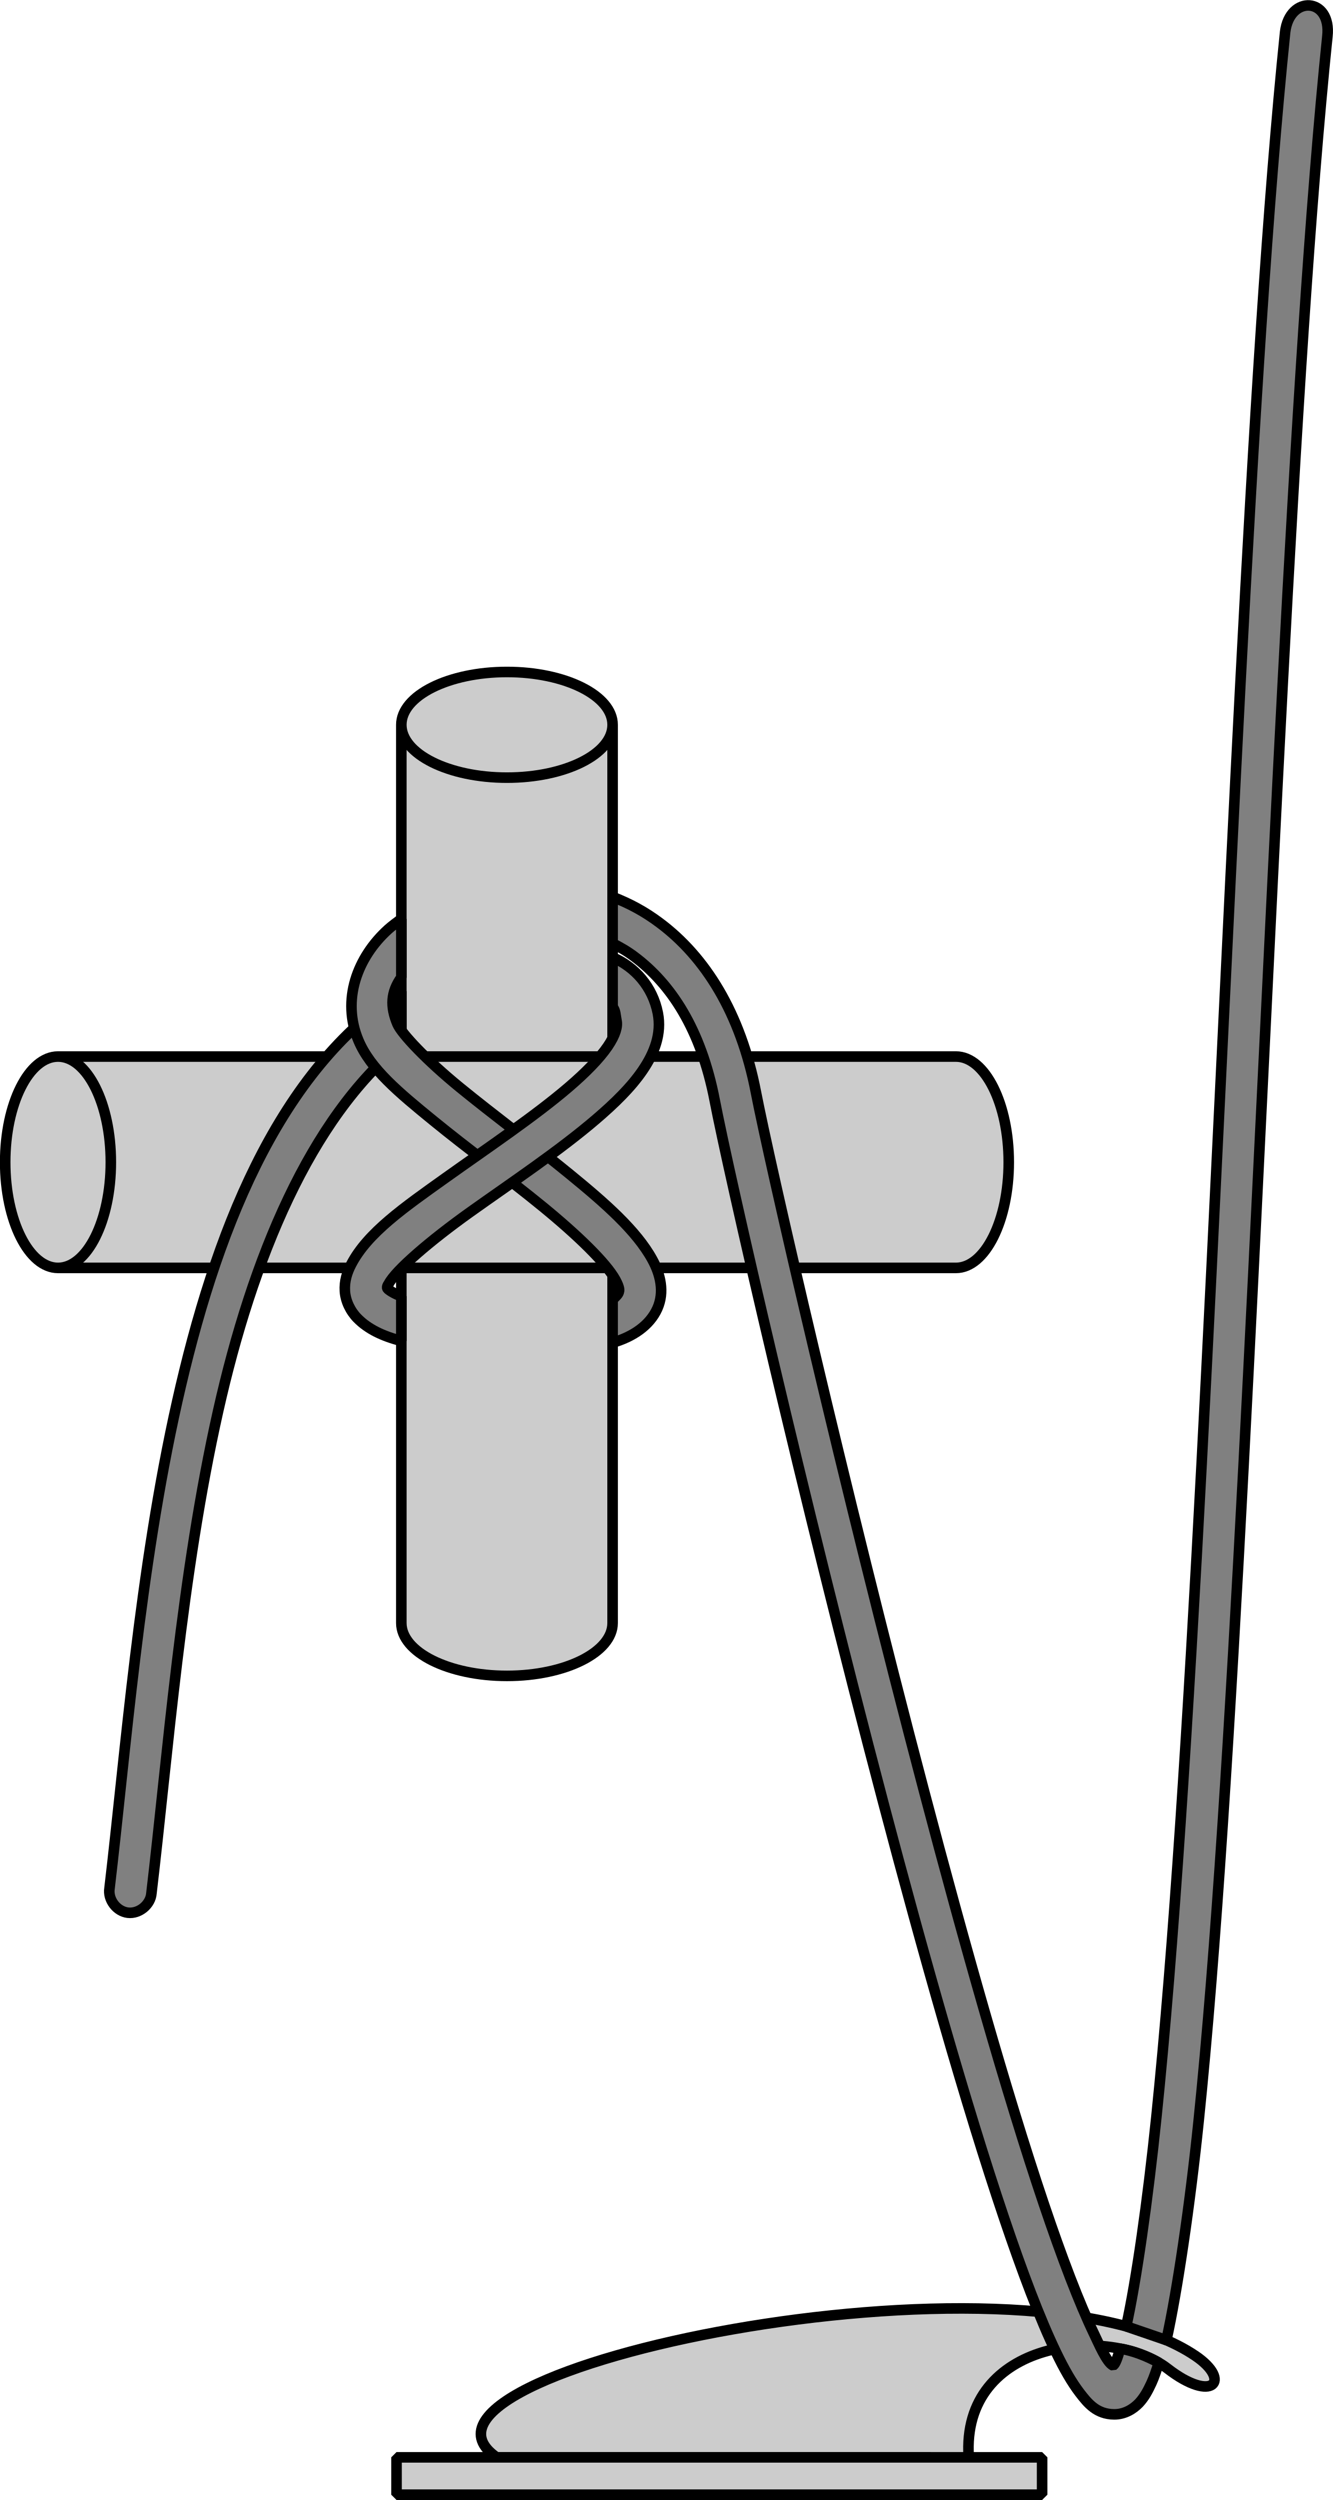 <?xml version="1.0" encoding="UTF-8" standalone="no"?>
<!-- Created with Inkscape (http://www.inkscape.org/) -->

<svg
   xmlns:dc="http://purl.org/dc/elements/1.1/"
   xmlns:cc="http://creativecommons.org/ns#"
   xmlns:rdf="http://www.w3.org/1999/02/22-rdf-syntax-ns#"
   xmlns:svg="http://www.w3.org/2000/svg"
   xmlns="http://www.w3.org/2000/svg"
   xmlns:sodipodi="http://sodipodi.sourceforge.net/DTD/sodipodi-0.dtd"
   xmlns:inkscape="http://www.inkscape.org/namespaces/inkscape"
   width="126.186"
   height="236.563"
   id="svg2"
   version="1.1"
   inkscape:version="0.48.4 r9939"
   sodipodi:docname="right-hand and left-hand turn.svg">
  <defs
     id="defs4">
    <inkscape:path-effect
       effect="knot"
       id="path-effect3979"
       is_visible="true"
       interruption_width="3"
       prop_to_stroke_width="true"
       add_stroke_width="false"
       add_other_stroke_width="false"
       switcher_size="15"
       crossing_points_vector="-93.291 | 59.866 | 0 | 0 | 0 | 1 | 0.999 | 2.543 | 1" />
    <inkscape:path-effect
       effect="knot"
       id="path-effect3919"
       is_visible="true"
       interruption_width="2"
       prop_to_stroke_width="true"
       add_stroke_width="false"
       add_other_stroke_width="false"
       switcher_size="15"
       crossing_points_vector="142.789 | 28.689 | 0 | 0 | 0 | 1 | 0.919 | 2.447 | 1 | 117.618 | 27.896 | 0 | 0 | 2 | 5 | 2.721 | 3.741 | 1 | 110.711 | 28.55 | 0 | 0 | 3 | 6 | 2.822 | 4.494 | 1 | 112.691 | 35.267 | 0 | 0 | 4 | 7 | 3.447 | 4.665 | 1" />
    <marker
       inkscape:stockid="Arrow2Mend"
       orient="auto"
       refY="0"
       refX="0"
       id="Arrow2Mend"
       style="overflow:visible">
      <path
         id="path3952"
         style="fill-rule:evenodd;stroke-width:0.625;stroke-linejoin:round"
         d="M 8.719,4.034 -2.207,0.016 8.719,-4.002 c -1.745,2.372 -1.735,5.617 -6e-7,8.035 z"
         transform="scale(-0.6,-0.6)"
         inkscape:connector-curvature="0" />
    </marker>
    <inkscape:path-effect
       effect="knot"
       id="path-effect3870"
       is_visible="true"
       interruption_width="2"
       prop_to_stroke_width="true"
       add_stroke_width="false"
       add_other_stroke_width="false"
       switcher_size="15"
       crossing_points_vector="63.094 | 239.14 | 0 | 0 | 0 | 3 | 0.521 | 4.479 | -1 | 63.094 | 278.674 | 0 | 0 | 1 | 2 | 1.613 | 3.387 | 1" />
    <inkscape:path-effect
       effect="knot"
       id="path-effect3928"
       is_visible="true"
       interruption_width="2"
       prop_to_stroke_width="true"
       add_stroke_width="false"
       add_other_stroke_width="false"
       switcher_size="15"
       crossing_points_vector="265.531 | 523.914 | 0 | 0 | 1 | 4 | 0.963 | 3.584 | -1 | 267.676 | 535.63 | 0 | 0 | 0 | 7 | 0.775 | 5.444 | -1 | 256.657 | 510.721 | 0 | 0 | 2 | 5 | 1.406 | 4.288 | 1 | 283.649 | 509.274 | 0 | 0 | 3 | 6 | 3.264 | 4.716 | -1" />
    <inkscape:path-effect
       effect="knot"
       id="path-effect3880"
       is_visible="true"
       interruption_width="3"
       prop_to_stroke_width="true"
       add_stroke_width="false"
       add_other_stroke_width="false"
       switcher_size="15"
       crossing_points_vector="177.563 | 529.265 | 0 | 0 | 0 | 1 | 0.807 | 3.475 | -1" />
    <filter
       id="filter3779"
       inkscape:label="Outline, double"
       inkscape:menu="Morphology"
       inkscape:menu-tooltip="Draws a smooth line inside colorized with the color it overlays"
       color-interpolation-filters="sRGB">
      <feGaussianBlur
         id="feGaussianBlur3781"
         stdDeviation="3"
         in="SourceAlpha"
         result="result1" />
      <feComposite
         id="feComposite3783"
         in2="result1"
         operator="arithmetic"
         k2="3.2"
         k1="-1"
         k4="-2"
         result="result3"
         k3="0" />
      <feColorMatrix
         id="feColorMatrix3785"
         values="0 0 0 0 0 0 1 0 0 0 0 0 1 0 0 0 0 0 10 0 "
         result="result2" />
      <feComposite
         id="feComposite3787"
         in2="result2"
         result="fbSourceGraphic"
         in="SourceGraphic"
         operator="out" />
      <feGaussianBlur
         id="feGaussianBlur3789"
         in="fbSourceGraphic"
         stdDeviation="0.5"
         result="result4" />
      <feComposite
         id="feComposite3791"
         in2="result4"
         operator="xor"
         in="result4"
         result="result5" />
      <feBlend
         id="feBlend3793"
         in2="result5"
         result="result6"
         mode="darken"
         in="result5" />
      <feBlend
         id="feBlend3795"
         in2="result6"
         in="result6"
         mode="darken" />
    </filter>
    <filter
       id="filter3862"
       inkscape:label="Outline, double"
       inkscape:menu="Morphology"
       inkscape:menu-tooltip="Draws a smooth line inside colorized with the color it overlays"
       color-interpolation-filters="sRGB">
      <feGaussianBlur
         id="feGaussianBlur3864"
         stdDeviation="3"
         in="SourceAlpha"
         result="result1" />
      <feComposite
         id="feComposite3866"
         in2="result1"
         operator="arithmetic"
         k2="3.2"
         k1="-1"
         k4="-2"
         result="result3"
         k3="0" />
      <feColorMatrix
         id="feColorMatrix3868"
         values="0 0 0 0 0 0 1 0 0 0 0 0 1 0 0 0 0 0 10 0 "
         result="result2" />
      <feComposite
         id="feComposite3870"
         in2="result2"
         result="fbSourceGraphic"
         in="SourceGraphic"
         operator="out" />
      <feGaussianBlur
         id="feGaussianBlur3872"
         in="fbSourceGraphic"
         stdDeviation="0.5"
         result="result4" />
      <feComposite
         id="feComposite3874"
         in2="result4"
         operator="xor"
         in="result4"
         result="result5" />
      <feBlend
         id="feBlend3876"
         in2="result5"
         result="result6"
         mode="darken"
         in="result5" />
      <feBlend
         id="feBlend3878"
         in2="result6"
         in="result6"
         mode="darken" />
    </filter>
    <filter
       id="filter3910"
       inkscape:label="Outline, double"
       inkscape:menu="Morphology"
       inkscape:menu-tooltip="Draws a smooth line inside colorized with the color it overlays"
       color-interpolation-filters="sRGB">
      <feGaussianBlur
         id="feGaussianBlur3912"
         stdDeviation="3"
         in="SourceAlpha"
         result="result1" />
      <feComposite
         id="feComposite3914"
         in2="result1"
         operator="arithmetic"
         k2="3.2"
         k1="-1"
         k4="-2"
         result="result3"
         k3="0" />
      <feColorMatrix
         id="feColorMatrix3916"
         values="0 0 0 0 0 0 1 0 0 0 0 0 1 0 0 0 0 0 10 0 "
         result="result2" />
      <feComposite
         id="feComposite3918"
         in2="result2"
         result="fbSourceGraphic"
         in="SourceGraphic"
         operator="out" />
      <feGaussianBlur
         id="feGaussianBlur3920"
         in="fbSourceGraphic"
         stdDeviation="0.5"
         result="result4" />
      <feComposite
         id="feComposite3922"
         in2="result4"
         operator="xor"
         in="result4"
         result="result5" />
      <feBlend
         id="feBlend3924"
         in2="result5"
         result="result6"
         mode="darken"
         in="result5" />
      <feBlend
         id="feBlend3926"
         in2="result6"
         in="result6"
         mode="darken" />
    </filter>
    <filter
       id="filter3809"
       inkscape:label="Outline, double"
       inkscape:menu="Morphology"
       inkscape:menu-tooltip="Draws a smooth line inside colorized with the color it overlays"
       color-interpolation-filters="sRGB">
      <feGaussianBlur
         id="feGaussianBlur3811"
         stdDeviation="3"
         in="SourceAlpha"
         result="result1" />
      <feComposite
         id="feComposite3813"
         in2="result1"
         operator="arithmetic"
         k2="3.2"
         k1="-1"
         k4="-2"
         result="result3"
         k3="0" />
      <feColorMatrix
         id="feColorMatrix3815"
         values="0 0 0 0 0 0 1 0 0 0 0 0 1 0 0 0 0 0 10 0 "
         result="result2" />
      <feComposite
         id="feComposite3817"
         in2="result2"
         result="fbSourceGraphic"
         in="SourceGraphic"
         operator="out" />
      <feGaussianBlur
         id="feGaussianBlur3819"
         in="fbSourceGraphic"
         stdDeviation="0.5"
         result="result4" />
      <feComposite
         id="feComposite3821"
         in2="result4"
         operator="xor"
         in="result4"
         result="result5" />
      <feBlend
         id="feBlend3823"
         in2="result5"
         result="result6"
         mode="darken"
         in="result5" />
      <feBlend
         id="feBlend3825"
         in2="result6"
         in="result6"
         mode="darken" />
    </filter>
    <filter
       id="filter3810"
       inkscape:label="Outline, double"
       inkscape:menu="Morphology"
       inkscape:menu-tooltip="Draws a smooth line inside colorized with the color it overlays"
       color-interpolation-filters="sRGB">
      <feGaussianBlur
         id="feGaussianBlur3812"
         stdDeviation="3"
         in="SourceAlpha"
         result="result1" />
      <feComposite
         id="feComposite3814"
         in2="result1"
         operator="arithmetic"
         k2="3.2"
         k1="-1"
         k4="-2"
         result="result3"
         k3="0" />
      <feColorMatrix
         id="feColorMatrix3816"
         values="0 0 0 0 0 0 1 0 0 0 0 0 1 0 0 0 0 0 10 0 "
         result="result2" />
      <feComposite
         id="feComposite3818"
         in2="result2"
         result="fbSourceGraphic"
         in="SourceGraphic"
         operator="out" />
      <feGaussianBlur
         id="feGaussianBlur3820"
         in="fbSourceGraphic"
         stdDeviation="0.5"
         result="result4" />
      <feComposite
         id="feComposite3822"
         in2="result4"
         operator="xor"
         in="result4"
         result="result5" />
      <feBlend
         id="feBlend3824"
         in2="result5"
         result="result6"
         mode="darken"
         in="result5" />
      <feBlend
         id="feBlend3826"
         in2="result6"
         in="result6"
         mode="darken" />
    </filter>
    <filter
       id="filter3816"
       inkscape:label="Outline, double"
       inkscape:menu="Morphology"
       inkscape:menu-tooltip="Draws a smooth line inside colorized with the color it overlays"
       color-interpolation-filters="sRGB">
      <feGaussianBlur
         id="feGaussianBlur3818"
         stdDeviation="3"
         in="SourceAlpha"
         result="result1" />
      <feComposite
         id="feComposite3820"
         in2="result1"
         operator="arithmetic"
         k2="3.2"
         k1="-1"
         k4="-2"
         result="result3"
         k3="0" />
      <feColorMatrix
         id="feColorMatrix3822"
         values="0 0 0 0 0 0 1 0 0 0 0 0 1 0 0 0 0 0 10 0 "
         result="result2" />
      <feComposite
         id="feComposite3824"
         in2="result2"
         result="fbSourceGraphic"
         in="SourceGraphic"
         operator="out" />
      <feGaussianBlur
         id="feGaussianBlur3826"
         in="fbSourceGraphic"
         stdDeviation="0.5"
         result="result4" />
      <feComposite
         id="feComposite3828"
         in2="result4"
         operator="xor"
         in="result4"
         result="result5" />
      <feBlend
         id="feBlend3830"
         in2="result5"
         result="result6"
         mode="darken"
         in="result5" />
      <feBlend
         id="feBlend3832"
         in2="result6"
         in="result6"
         mode="darken" />
    </filter>
    <filter
       id="filter3852"
       inkscape:label="Outline, double"
       inkscape:menu="Morphology"
       inkscape:menu-tooltip="Draws a smooth line inside colorized with the color it overlays"
       color-interpolation-filters="sRGB">
      <feGaussianBlur
         id="feGaussianBlur3854"
         stdDeviation="3"
         in="SourceAlpha"
         result="result1" />
      <feComposite
         id="feComposite3856"
         in2="result1"
         operator="arithmetic"
         k2="3.2"
         k1="-1"
         k4="-2"
         result="result3"
         k3="0" />
      <feColorMatrix
         id="feColorMatrix3858"
         values="0 0 0 0 0 0 1 0 0 0 0 0 1 0 0 0 0 0 10 0 "
         result="result2" />
      <feComposite
         id="feComposite3860"
         in2="result2"
         result="fbSourceGraphic"
         in="SourceGraphic"
         operator="out" />
      <feGaussianBlur
         id="feGaussianBlur3862"
         in="fbSourceGraphic"
         stdDeviation="0.5"
         result="result4" />
      <feComposite
         id="feComposite3864"
         in2="result4"
         operator="xor"
         in="result4"
         result="result5" />
      <feBlend
         id="feBlend3866"
         in2="result5"
         result="result6"
         mode="darken"
         in="result5" />
      <feBlend
         id="feBlend3868"
         in2="result6"
         in="result6"
         mode="darken" />
    </filter>
    <filter
       id="filter3895"
       inkscape:label="Outline, double"
       inkscape:menu="Morphology"
       inkscape:menu-tooltip="Draws a smooth line inside colorized with the color it overlays"
       color-interpolation-filters="sRGB">
      <feGaussianBlur
         id="feGaussianBlur3897"
         stdDeviation="3"
         in="SourceAlpha"
         result="result1" />
      <feComposite
         id="feComposite3899"
         in2="result1"
         operator="arithmetic"
         k2="3.2"
         k1="-1"
         k4="-2"
         result="result3"
         k3="0" />
      <feColorMatrix
         id="feColorMatrix3901"
         values="0 0 0 0 0 0 1 0 0 0 0 0 1 0 0 0 0 0 10 0 "
         result="result2" />
      <feComposite
         id="feComposite3903"
         in2="result2"
         result="fbSourceGraphic"
         in="SourceGraphic"
         operator="out" />
      <feGaussianBlur
         id="feGaussianBlur3905"
         in="fbSourceGraphic"
         stdDeviation="0.5"
         result="result4" />
      <feComposite
         id="feComposite3907"
         in2="result4"
         operator="xor"
         in="result4"
         result="result5" />
      <feBlend
         id="feBlend3909"
         in2="result5"
         result="result6"
         mode="darken"
         in="result5" />
      <feBlend
         id="feBlend3911"
         in2="result6"
         in="result6"
         mode="darken" />
    </filter>
    <filter
       id="filter3864"
       inkscape:label="Outline, double"
       inkscape:menu="Morphology"
       inkscape:menu-tooltip="Draws a smooth line inside colorized with the color it overlays"
       color-interpolation-filters="sRGB">
      <feGaussianBlur
         id="feGaussianBlur3866"
         stdDeviation="3"
         in="SourceAlpha"
         result="result1" />
      <feComposite
         id="feComposite3868"
         in2="result1"
         operator="arithmetic"
         k2="3.2"
         k1="-1"
         k4="-2"
         result="result3"
         k3="0" />
      <feColorMatrix
         id="feColorMatrix3870"
         values="0 0 0 0 0 0 1 0 0 0 0 0 1 0 0 0 0 0 10 0 "
         result="result2" />
      <feComposite
         id="feComposite3872"
         in2="result2"
         result="fbSourceGraphic"
         in="SourceGraphic"
         operator="out" />
      <feGaussianBlur
         id="feGaussianBlur3874"
         in="fbSourceGraphic"
         stdDeviation="0.5"
         result="result4" />
      <feComposite
         id="feComposite3876"
         in2="result4"
         operator="xor"
         in="result4"
         result="result5" />
      <feBlend
         id="feBlend3879"
         in2="result5"
         result="result6"
         mode="darken"
         in="result5" />
      <feBlend
         id="feBlend3881"
         in2="result6"
         in="result6"
         mode="darken" />
    </filter>
    <filter
       id="filter3901"
       inkscape:label="Outline, double"
       inkscape:menu="Morphology"
       inkscape:menu-tooltip="Draws a smooth line inside colorized with the color it overlays"
       color-interpolation-filters="sRGB">
      <feGaussianBlur
         id="feGaussianBlur3903"
         stdDeviation="3"
         in="SourceAlpha"
         result="result1" />
      <feComposite
         id="feComposite3905"
         in2="result1"
         operator="arithmetic"
         k2="3.2"
         k1="-1"
         k4="-2"
         result="result3"
         k3="0" />
      <feColorMatrix
         id="feColorMatrix3907"
         values="0 0 0 0 0 0 1 0 0 0 0 0 1 0 0 0 0 0 10 0 "
         result="result2" />
      <feComposite
         id="feComposite3909"
         in2="result2"
         result="fbSourceGraphic"
         in="SourceGraphic"
         operator="out" />
      <feGaussianBlur
         id="feGaussianBlur3911"
         in="fbSourceGraphic"
         stdDeviation="0.5"
         result="result4" />
      <feComposite
         id="feComposite3913"
         in2="result4"
         operator="xor"
         in="result4"
         result="result5" />
      <feBlend
         id="feBlend3915"
         in2="result5"
         result="result6"
         mode="darken"
         in="result5" />
      <feBlend
         id="feBlend3917"
         in2="result6"
         in="result6"
         mode="darken" />
    </filter>
    <filter
       id="filter3961"
       inkscape:label="Outline, double"
       inkscape:menu="Morphology"
       inkscape:menu-tooltip="Draws a smooth line inside colorized with the color it overlays"
       color-interpolation-filters="sRGB">
      <feGaussianBlur
         id="feGaussianBlur3963"
         stdDeviation="3"
         in="SourceAlpha"
         result="result1" />
      <feComposite
         id="feComposite3965"
         in2="result1"
         operator="arithmetic"
         k2="3.2"
         k1="-1"
         k4="-2"
         result="result3"
         k3="0" />
      <feColorMatrix
         id="feColorMatrix3967"
         values="0 0 0 0 0 0 1 0 0 0 0 0 1 0 0 0 0 0 10 0 "
         result="result2" />
      <feComposite
         id="feComposite3969"
         in2="result2"
         result="fbSourceGraphic"
         in="SourceGraphic"
         operator="out" />
      <feGaussianBlur
         id="feGaussianBlur3971"
         in="fbSourceGraphic"
         stdDeviation="0.5"
         result="result4" />
      <feComposite
         id="feComposite3973"
         in2="result4"
         operator="xor"
         in="result4"
         result="result5" />
      <feBlend
         id="feBlend3975"
         in2="result5"
         result="result6"
         mode="darken"
         in="result5" />
      <feBlend
         id="feBlend3977"
         in2="result6"
         in="result6"
         mode="darken" />
    </filter>
    <filter
       id="filter3892"
       inkscape:label="Outline, double"
       inkscape:menu="Morphology"
       inkscape:menu-tooltip="Draws a smooth line inside colorized with the color it overlays"
       color-interpolation-filters="sRGB">
      <feGaussianBlur
         id="feGaussianBlur3894"
         stdDeviation="3"
         in="SourceAlpha"
         result="result1" />
      <feComposite
         id="feComposite3896"
         in2="result1"
         operator="arithmetic"
         k2="3.2"
         k1="-1"
         k4="-2"
         result="result3"
         k3="0" />
      <feColorMatrix
         id="feColorMatrix3898"
         values="0 0 0 0 0 0 1 0 0 0 0 0 1 0 0 0 0 0 10 0 "
         result="result2" />
      <feComposite
         id="feComposite3900"
         in2="result2"
         result="fbSourceGraphic"
         in="SourceGraphic"
         operator="out" />
      <feGaussianBlur
         id="feGaussianBlur3902"
         in="fbSourceGraphic"
         stdDeviation="0.5"
         result="result4" />
      <feComposite
         id="feComposite3904"
         in2="result4"
         operator="xor"
         in="result4"
         result="result5" />
      <feBlend
         id="feBlend3906"
         in2="result5"
         result="result6"
         mode="darken"
         in="result5" />
      <feBlend
         id="feBlend3908"
         in2="result6"
         in="result6"
         mode="darken" />
    </filter>
    <filter
       id="filter3894"
       inkscape:label="Outline, double"
       inkscape:menu="Morphology"
       inkscape:menu-tooltip="Draws a smooth line inside colorized with the color it overlays"
       color-interpolation-filters="sRGB">
      <feGaussianBlur
         id="feGaussianBlur3896"
         stdDeviation="3"
         in="SourceAlpha"
         result="result1" />
      <feComposite
         id="feComposite3898"
         in2="result1"
         operator="arithmetic"
         k2="3.2"
         k1="-1"
         k4="-2"
         result="result3"
         k3="0" />
      <feColorMatrix
         id="feColorMatrix3900"
         values="0 0 0 0 0 0 1 0 0 0 0 0 1 0 0 0 0 0 10 0 "
         result="result2" />
      <feComposite
         id="feComposite3902"
         in2="result2"
         result="fbSourceGraphic"
         in="SourceGraphic"
         operator="out" />
      <feGaussianBlur
         id="feGaussianBlur3904"
         in="fbSourceGraphic"
         stdDeviation="0.5"
         result="result4" />
      <feComposite
         id="feComposite3906"
         in2="result4"
         operator="xor"
         in="result4"
         result="result5" />
      <feBlend
         id="feBlend3910"
         in2="result5"
         result="result6"
         mode="darken"
         in="result5" />
      <feBlend
         id="feBlend3912"
         in2="result6"
         in="result6"
         mode="darken" />
    </filter>
  </defs>
  <sodipodi:namedview
     id="base"
     pagecolor="#ffffff"
     bordercolor="#666666"
     borderopacity="1.0"
     inkscape:pageopacity="0.0"
     inkscape:pageshadow="2"
     inkscape:zoom="1.4"
     inkscape:cx="83.644964"
     inkscape:cy="121.22969"
     inkscape:document-units="px"
     inkscape:current-layer="layer1"
     showgrid="false"
     inkscape:window-width="1280"
     inkscape:window-height="962"
     inkscape:window-x="-8"
     inkscape:window-y="-8"
     inkscape:window-maximized="1"
     inkscape:object-paths="false"
     fit-margin-top="0"
     fit-margin-left="0"
     fit-margin-right="0"
     fit-margin-bottom="0"
     showborder="false"
     inkscape:showpageshadow="false">
    <inkscape:grid
       type="xygrid"
       id="grid3009"
       empspacing="5"
       visible="true"
       enabled="true"
       snapvisiblegridlinesonly="true"
       originx="-110.844px"
       originy="-617.181px" />
  </sodipodi:namedview>
  <g
     inkscape:label="Layer 1"
     inkscape:groupmode="layer"
     id="layer1"
     transform="translate(-110.844,-198.618)">
    <g
       id="g3078"
       transform="translate(116.906,331.5)" />
    <path
       id="path3914"
       style="fill:#cccccc;stroke:#000000;stroke-width:1;stroke-linecap:butt;stroke-linejoin:bevel;stroke-miterlimit:4;stroke-opacity:1;stroke-dashoffset:0"
       d="m 148.835,267.206 0,85 c 0,2.761 4.477,5 10,5 5.523,0 10,-2.239 10,-5 l 0,-85 m -10,-5 c -5.523,0 -10,2.239 -10,5 0,2.761 4.477,5 10,5 5.523,0 10,-2.239 10,-5 0,-2.761 -4.477,-5 -10,-5 z"
       inkscape:connector-curvature="0"
       sodipodi:nodetypes="cssscsssss" />
    <path
       id="path3916"
       style="fill:#cccccc;stroke:#000000;stroke-width:1;stroke-linecap:butt;stroke-linejoin:bevel;stroke-miterlimit:4;stroke-opacity:1;stroke-dashoffset:0"
       d="m 116.335,318.599 85,0 c 2.761,0 5,-4.477 5,-10 0,-5.523 -2.239,-10 -5,-10 l -85,0 m -5,10 c 0,5.523 2.239,10 5,10 2.761,0 5,-4.477 5,-10 0,-5.523 -2.239,-10 -5,-10 -2.761,0 -5,4.477 -5,10 z"
       inkscape:connector-curvature="0"
       sodipodi:nodetypes="cssscsssss" />
    <path
       style="font-size:medium;font-style:normal;font-variant:normal;font-weight:normal;font-stretch:normal;text-indent:0;text-align:start;text-decoration:none;line-height:normal;letter-spacing:normal;word-spacing:normal;text-transform:none;direction:ltr;block-progression:tb;writing-mode:lr-tb;text-anchor:start;baseline-shift:baseline;color:#000000;fill:#808080;fill-opacity:1;stroke:#000000;stroke-width:1;stroke-linejoin:bevel;stroke-miterlimit:4;stroke-opacity:1;stroke-dasharray:none;marker:none;visibility:visible;display:inline;overflow:visible;enable-background:accumulate;font-family:Sans;-inkscape-font-specification:Sans"
       d="m 148.835,297.412 c -8.626,7.078 -14.077,20.204 -17.343,34.738 -3.49,15.532 -4.772,32.621 -6.312,45.625 -0.078,1.075 -1.16,1.968 -2.23,1.842 -1.07,-0.126 -1.914,-1.247 -1.739,-2.31 1.523,-12.856 2.825,-30.128 6.406,-46.062 3.581,-15.935 9.364,-30.722 20.562,-38.406 0.173,-0.119 0.473,-0.304 0.655,-0.42 z"
       id="path3921"
       inkscape:connector-curvature="0" />
    <path
       id="rect3927"
       transform="translate(-17.032,143.432)"
       style="fill:#cccccc;fill-opacity:1;fill-rule:nonzero;stroke:#000000;stroke-width:1;stroke-linecap:round;stroke-linejoin:bevel;stroke-miterlimit:4;stroke-opacity:1;stroke-dashoffset:0"
       d="m 165.412,287.722 61.114,0 0,3.536 -61.114,0 z m 54.169,0 c -0.768,-11.206 13.41,-12.587 18.817,-8.4 4.285,3.319 6.084,1.133 2.649,-1.197 -16.72,-11.344 -77.892,1.389 -66.165,9.596 z"
       inkscape:connector-curvature="0" />
    <path
       style="font-size:medium;font-style:normal;font-variant:normal;font-weight:normal;font-stretch:normal;text-indent:0;text-align:start;text-decoration:none;line-height:normal;letter-spacing:normal;word-spacing:normal;text-transform:none;direction:ltr;block-progression:tb;writing-mode:lr-tb;text-anchor:start;baseline-shift:baseline;color:#000000;fill:#808080;fill-opacity:1;stroke:#000000;stroke-width:1;stroke-linejoin:bevel;stroke-miterlimit:4;stroke-opacity:1;stroke-dasharray:none;marker:none;visibility:visible;display:inline;overflow:visible;enable-background:accumulate;font-family:Sans;-inkscape-font-specification:Sans"
       d="m 148.835,285.582 c -0.39,0.289 -0.889,0.656 -1.242,0.975 -2.92,2.634 -4.445,6.665 -2.812,10.531 1.139,2.697 3.814,4.91 7.062,7.562 3.249,2.653 7.096,5.475 10.375,8.156 3.279,2.681 6.003,5.318 6.875,6.906 0.436,0.794 0.364,1.049 0.344,1.094 -0.028,0.28 -0.301,0.484 -0.602,0.801 l 0,4.065 c 1.91,-0.546 3.508,-1.623 4.227,-3.21 0.719,-1.587 0.285,-3.284 -0.469,-4.656 -1.508,-2.745 -4.454,-5.322 -7.844,-8.094 -3.39,-2.772 -7.241,-5.628 -10.375,-8.188 -3.134,-2.56 -5.521,-5.087 -5.906,-6 -0.706,-1.672 -0.628,-3.01 0.367,-4.417 z m 72.426,134.483 c 1.024,-4.64 2.223,-12.701 3.05,-20.727 1.655,-16.052 2.988,-38.006 4.25,-61.969 2.523,-47.925 4.688,-103.795 7.938,-135.312 0.412,-3.714 -3.579,-3.939 -4,-0.406 l -5e-5,0 c -3.28,31.818 -5.385,87.619 -7.906,135.5 -1.261,23.94 -2.642,45.878 -4.281,61.781 -0.82,7.952 -1.898,15.484 -2.856,19.827 z m -4.38,0.8 c -0.244,0.881 -0.446,1.444 -0.663,1.598 -0.598,-0.244 -1.416,-2.181 -1.812,-3 -1.389,-2.889 -3.027,-7.171 -4.781,-12.375 -3.508,-10.408 -7.486,-24.5 -11.312,-39 -7.652,-29 -14.688,-59.781 -15.906,-66.094 -1.462,-7.578 -4.831,-12.839 -9.094,-16.031 -1.478,-1.107 -2.859,-1.837 -4.477,-2.471 l 0,4.395 c 0.762,0.393 1.356,0.729 2.07,1.263 3.41,2.553 6.282,6.794 7.594,13.594 1.298,6.729 8.261,37.284 15.938,66.375 3.838,14.546 7.843,28.678 11.406,39.25 1.781,5.286 3.445,9.675 4.969,12.844 0.762,1.584 1.484,2.844 2.25,3.844 0.766,0.999 1.601,2.019 3.25,2.031 0.992,0.007 1.82,-0.511 2.344,-1.062 0.523,-0.551 0.858,-1.194 1.188,-1.906 0.254,-0.55 0.478,-1.247 0.703,-1.919 -1.163,-0.637 -2.422,-1.134 -3.665,-1.335 z"
       id="path3118"
       inkscape:connector-curvature="0"
       sodipodi:nodetypes="cssssscccssssscccsscccsscccccssssccsssssscsscc" />
    <path
       style="font-size:medium;font-style:normal;font-variant:normal;font-weight:normal;font-stretch:normal;text-indent:0;text-align:start;text-decoration:none;line-height:normal;letter-spacing:normal;word-spacing:normal;text-transform:none;direction:ltr;block-progression:tb;writing-mode:lr-tb;text-anchor:start;baseline-shift:baseline;color:#000000;fill:#808080;fill-opacity:1;stroke:#000000;stroke-width:1;stroke-linejoin:bevel;stroke-miterlimit:4;stroke-opacity:1;stroke-dasharray:none;marker:none;visibility:visible;display:inline;overflow:visible;enable-background:accumulate;font-family:Sans;-inkscape-font-specification:Sans"
       d="m 168.835,289.213 c 2.102,0.901 3.789,2.766 4.282,5.281 0.383,1.954 -0.337,3.792 -1.438,5.406 -1.1,1.615 -2.642,3.114 -4.406,4.625 -3.529,3.021 -8.039,6.023 -11.906,8.781 -3.867,2.758 -7.075,5.537 -7.719,6.781 -0.096,0.14 -0.236,0.365 -0.094,0.5 0.122,0.125 0.574,0.437 1.28,0.705 l 0,4.215 c -1.753,-0.446 -3.153,-1.12 -4.155,-2.139 -0.665,-0.676 -1.124,-1.618 -1.188,-2.562 -0.063,-0.944 0.206,-1.781 0.594,-2.531 1.552,-3.001 5.022,-5.404 8.969,-8.219 3.946,-2.814 8.392,-5.794 11.625,-8.562 1.617,-1.384 2.92,-2.717 3.688,-3.844 0.767,-1.126 0.941,-1.912 0.844,-2.406 -0.115,-0.587 -0.088,-0.983 -0.376,-1.34 z"
       id="path3918"
       inkscape:connector-curvature="0" />
  </g>
</svg>
